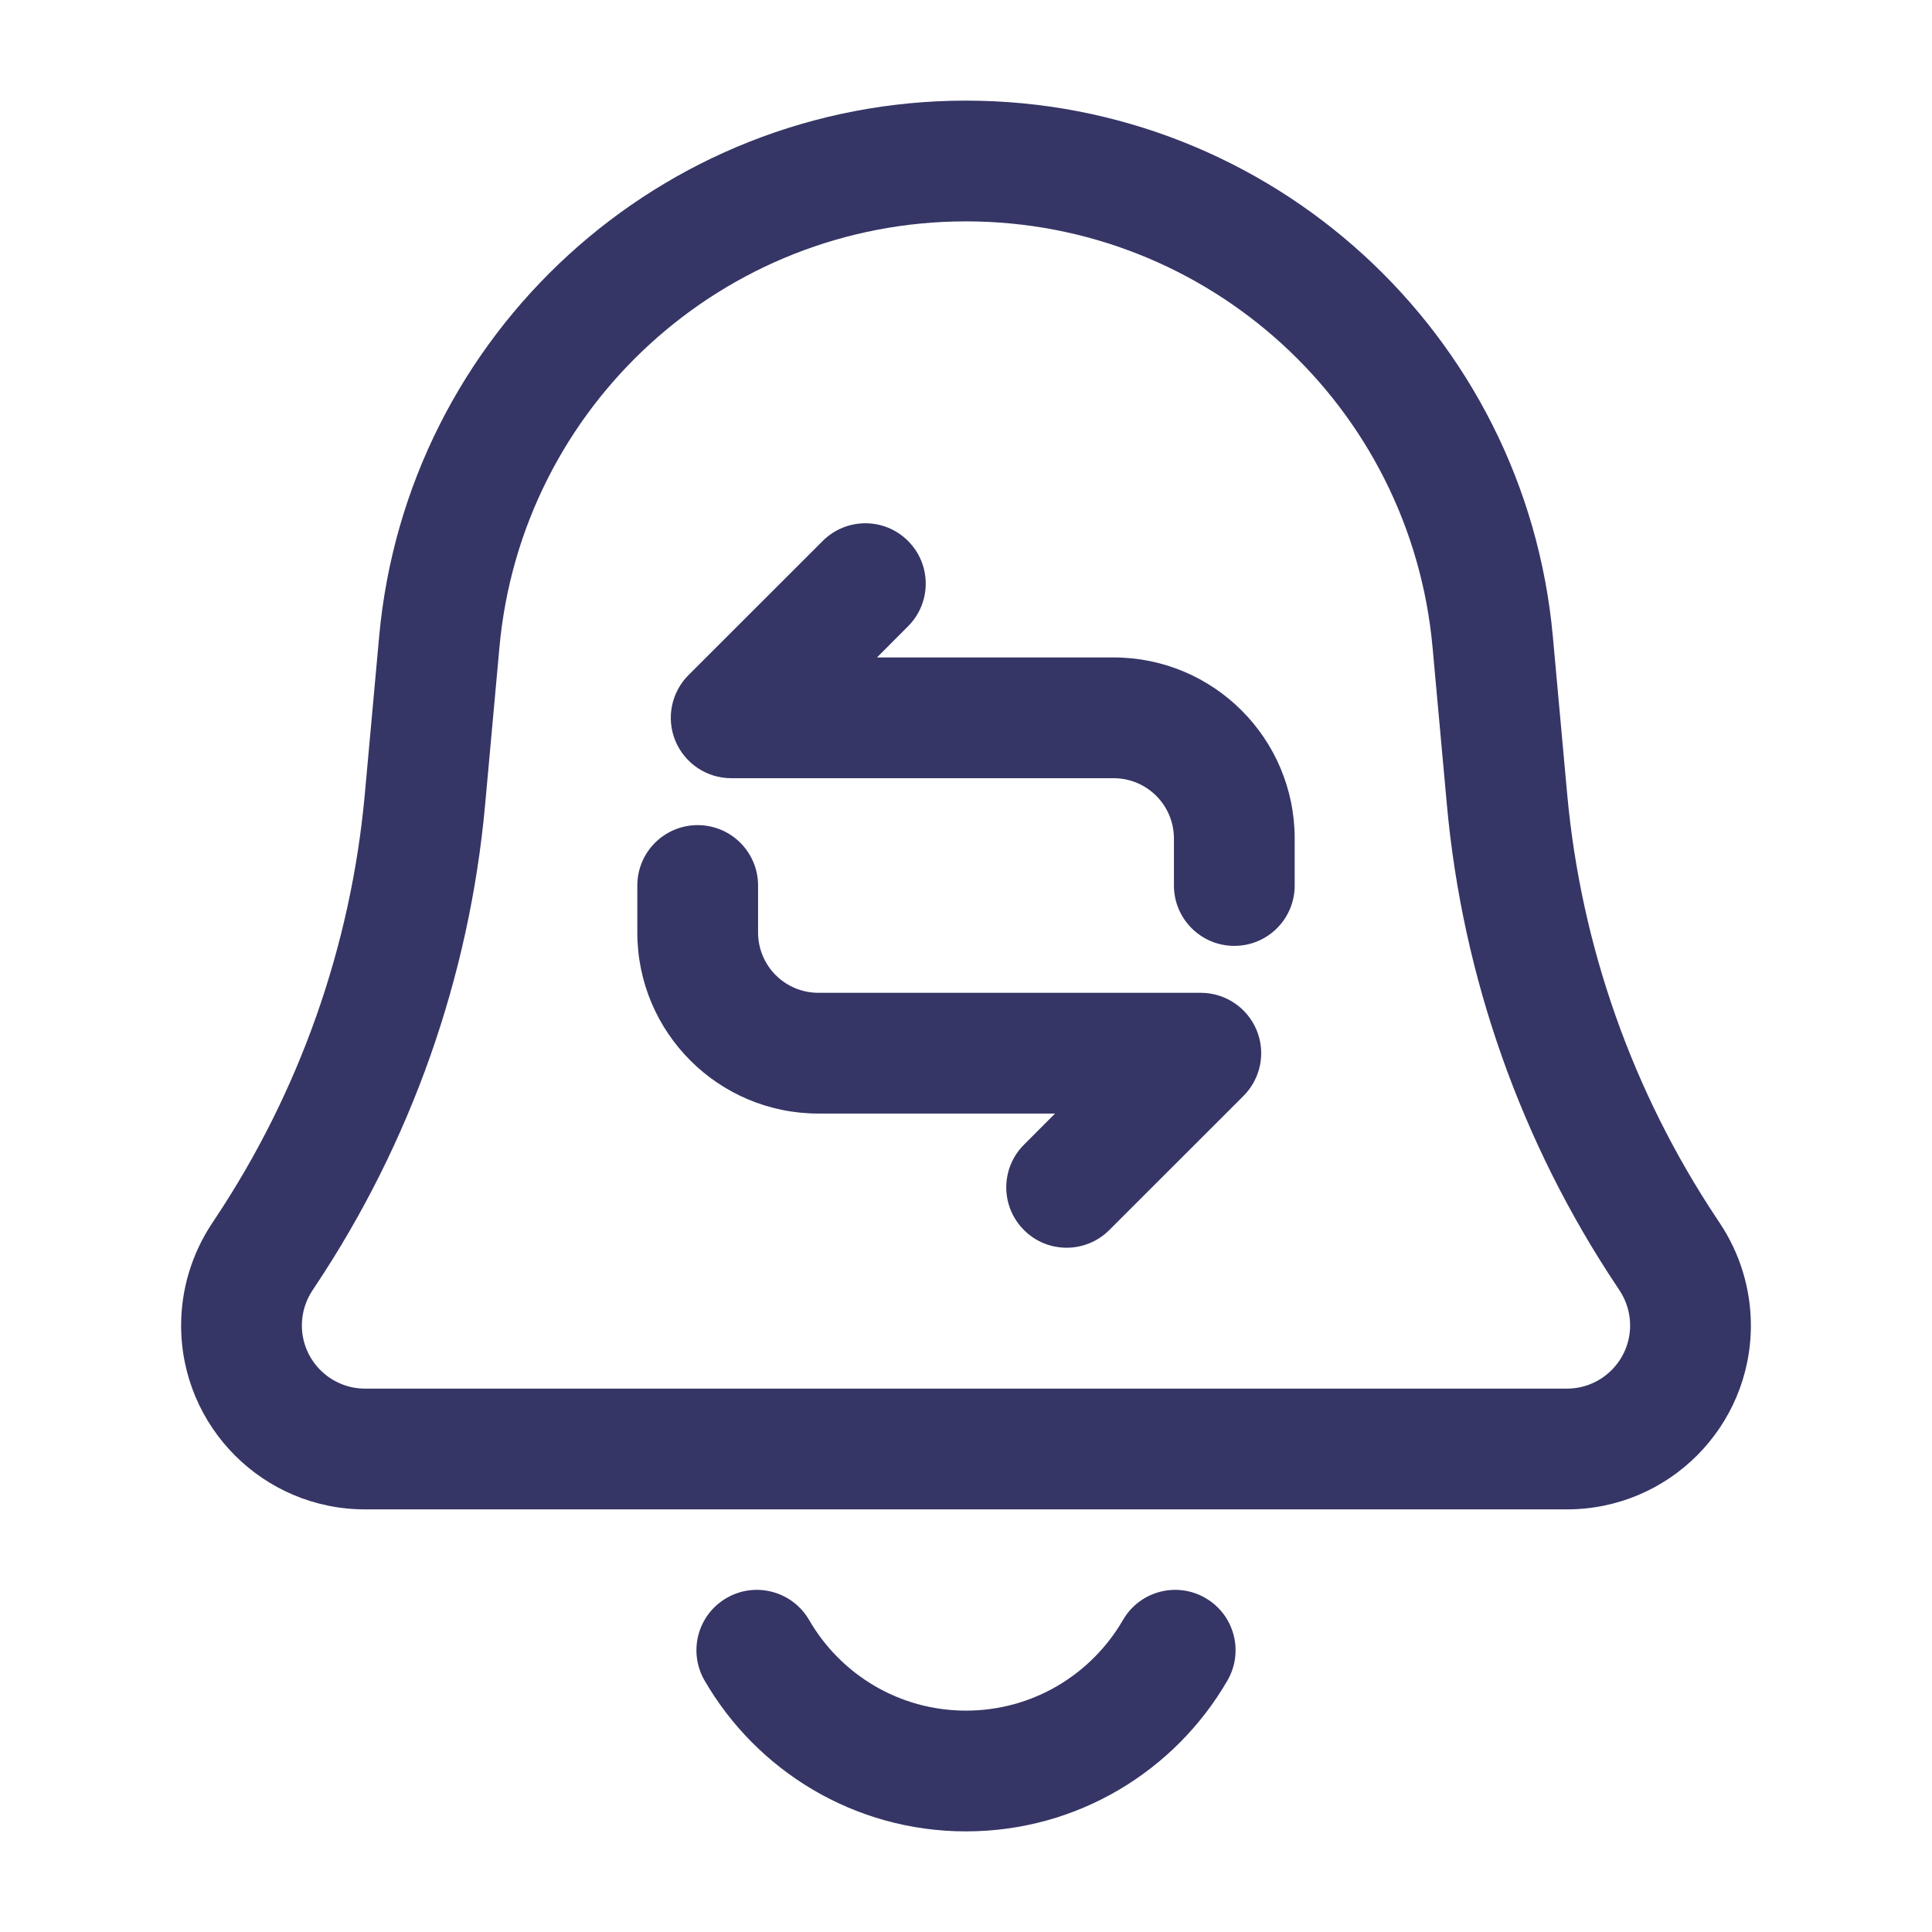<svg width="24" height="24" viewBox="0 0 24 24" fill="none" xmlns="http://www.w3.org/2000/svg">
<path d="M15.333 11.75C15.748 11.75 16.083 11.414 16.083 11V10.417C16.083 9.174 15.076 8.167 13.833 8.167H10.894L11.28 7.78C11.573 7.487 11.573 7.013 11.28 6.72C10.987 6.427 10.513 6.427 10.22 6.72L8.553 8.386C8.338 8.601 8.274 8.923 8.39 9.204C8.507 9.484 8.78 9.667 9.083 9.667H13.833C14.248 9.667 14.583 10.002 14.583 10.417V11C14.583 11.414 14.919 11.75 15.333 11.75Z" fill="#353566"/>
<path d="M7.917 11C7.917 10.586 8.252 10.25 8.667 10.25C9.081 10.25 9.417 10.586 9.417 11V11.583C9.417 11.998 9.752 12.333 10.167 12.333H14.917C15.22 12.333 15.493 12.516 15.61 12.796C15.726 13.077 15.662 13.399 15.447 13.614L13.78 15.28C13.487 15.573 13.012 15.573 12.72 15.28C12.427 14.987 12.427 14.513 12.72 14.22L13.106 13.833H10.167C8.924 13.833 7.917 12.826 7.917 11.583V11Z" fill="#353566"/>
<path fill-rule="evenodd" clip-rule="evenodd" d="M12 1.25C8.214 1.25 5.053 4.137 4.71 7.907L4.532 9.864C4.36 11.753 3.719 13.569 2.667 15.147L2.634 15.197C2.384 15.573 2.25 16.014 2.25 16.465C2.25 17.727 3.273 18.75 4.535 18.75H19.465C20.727 18.75 21.75 17.727 21.75 16.465C21.75 16.014 21.616 15.573 21.366 15.197L21.333 15.147C20.281 13.569 19.64 11.753 19.468 9.864L19.29 7.907C18.947 4.137 15.786 1.25 12 1.25ZM6.204 8.043C6.476 5.045 8.99 2.75 12 2.75C15.01 2.75 17.524 5.045 17.796 8.043L17.974 10C18.169 12.138 18.894 14.193 20.085 15.979L20.118 16.029C20.204 16.158 20.25 16.31 20.25 16.465C20.25 16.898 19.898 17.25 19.465 17.25H4.535C4.102 17.25 3.75 16.898 3.75 16.465C3.75 16.31 3.796 16.158 3.882 16.029L3.915 15.979C5.106 14.193 5.831 12.138 6.026 10L6.204 8.043Z" fill="#353566"/>
<path d="M10.051 20.124C9.843 19.766 9.384 19.643 9.026 19.851C8.667 20.058 8.545 20.517 8.752 20.875C9.399 21.994 10.611 22.75 12 22.75C13.389 22.75 14.601 21.994 15.248 20.875C15.455 20.517 15.333 20.058 14.974 19.851C14.616 19.643 14.157 19.766 13.95 20.124C13.559 20.799 12.832 21.25 12 21.25C11.168 21.25 10.441 20.799 10.051 20.124Z" fill="#353566"/>
</svg>
